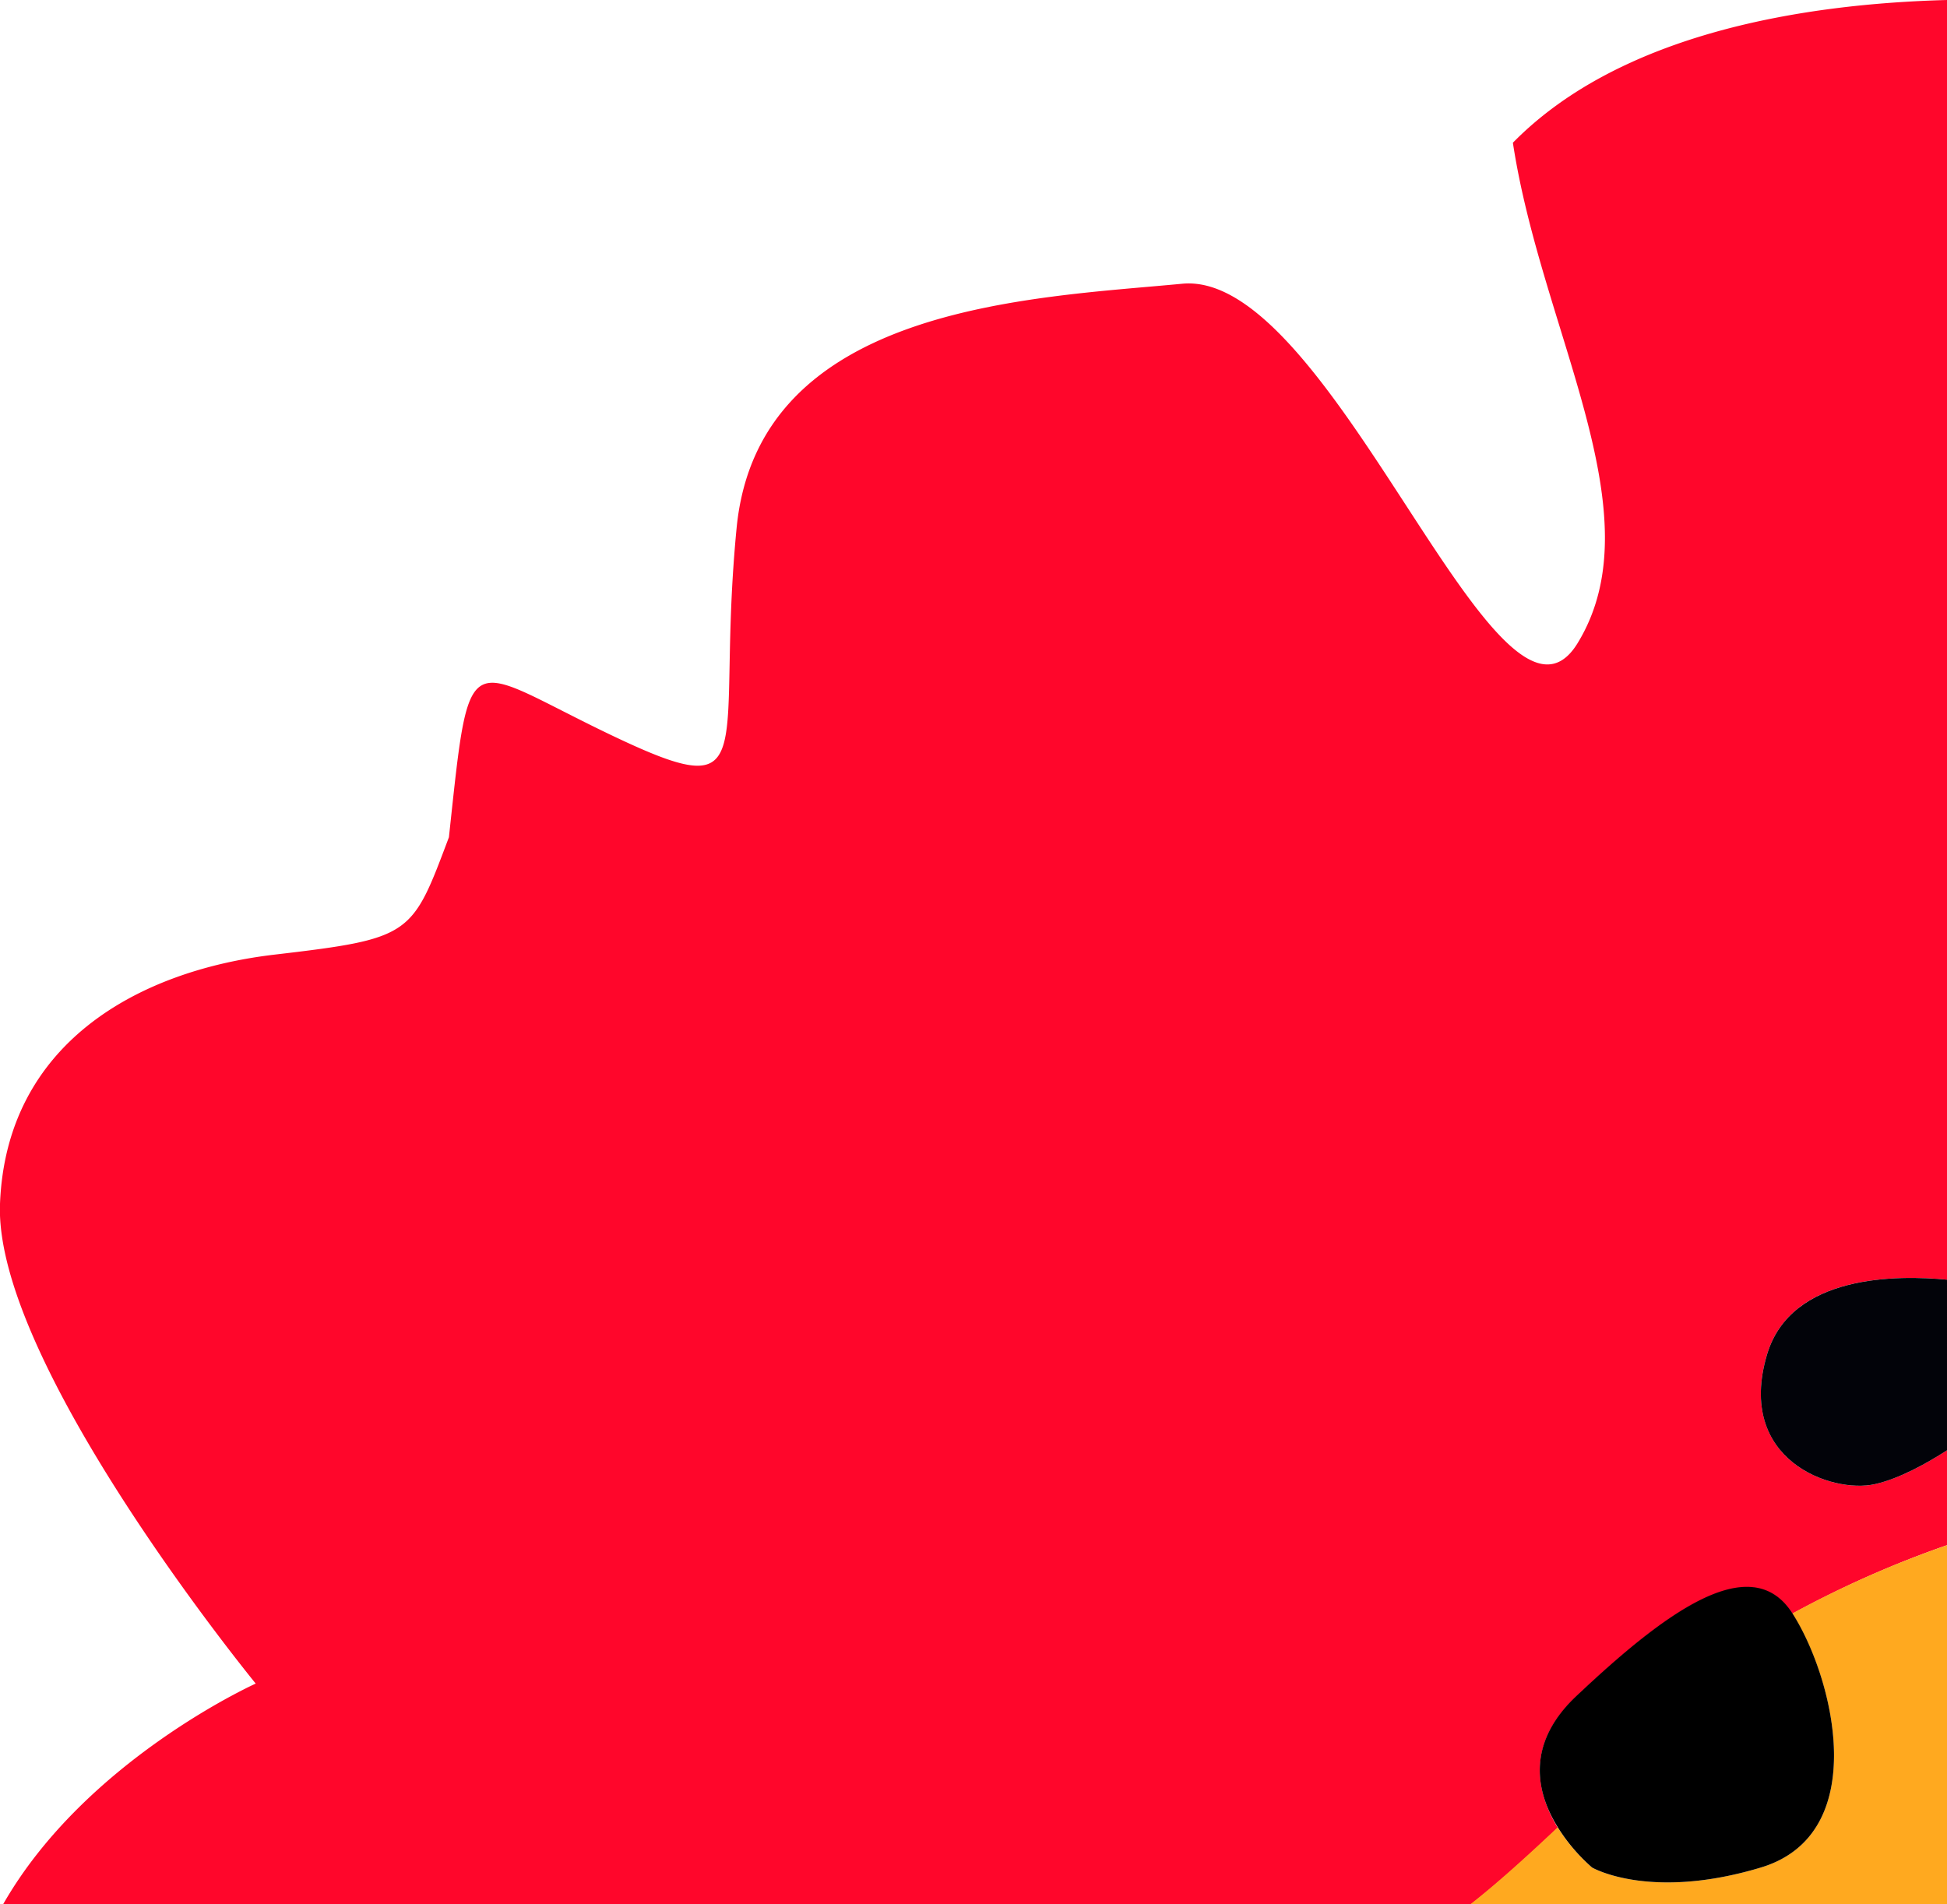 <svg xmlns="http://www.w3.org/2000/svg" viewBox="0 0 283.99 277.78"><defs><style>.cls-1{fill:#ff062b;}.cls-2{fill:#ffa91f;}.cls-3{fill:#020309;}</style></defs><title>flower-two_1</title><g id="Layer_2" data-name="Layer 2"><g id="FONDOS"><path class="cls-1" d="M257.73,197.62c-4.54,15.38,9.44,20.28,15.73,18.88,3.63-.81,7.71-3.12,10.53-4.94V225.4a149.33,149.33,0,0,0-22.56,10h0c-6.09-9.44-18.72,0-31.65,12.23-7.41,7-5.52,14.14-2.56,19-5.09,4.81-9.24,8.49-12.74,11.23H.41c12-21.09,36.89-32.27,36.89-32.27S-.91,198.91,0,175.6s20-34,40.08-36.35,20-2.79,25.4-17.12C68.64,92.77,67.6,97,89.61,107.45s14.68,2.1,17.83-30.41,43-33.55,65-35.65,46.13,71.3,57.67,52.43-5.24-45.36-9.44-73C236.46,4.74,263.31.55,284,0V186.67C276.94,186,261.23,185.78,257.73,197.62Z"/><path class="cls-2" d="M284,225.4v52.38H214.47c3.5-2.74,7.65-6.42,12.74-11.23a26.28,26.28,0,0,0,5,5.87s8.38,4.89,24.62,0,10.68-27.61,4.59-37.05A149.33,149.33,0,0,1,284,225.4Z"/><path class="cls-3" d="M257.73,197.62c-4.55,15.38,9.43,20.28,15.73,18.88,3.63-.81,7.71-3.12,10.53-4.94V186.67C276.94,186,261.23,185.78,257.73,197.62Z"/><path d="M256.84,272.42c-16.24,4.89-24.62,0-24.62,0a26.28,26.28,0,0,1-5-5.87c-3-4.81-4.85-11.93,2.56-19,12.93-12.23,25.56-21.67,31.65-12.23h0C267.52,244.81,273.07,267.53,256.84,272.42Z"/></g></g></svg>